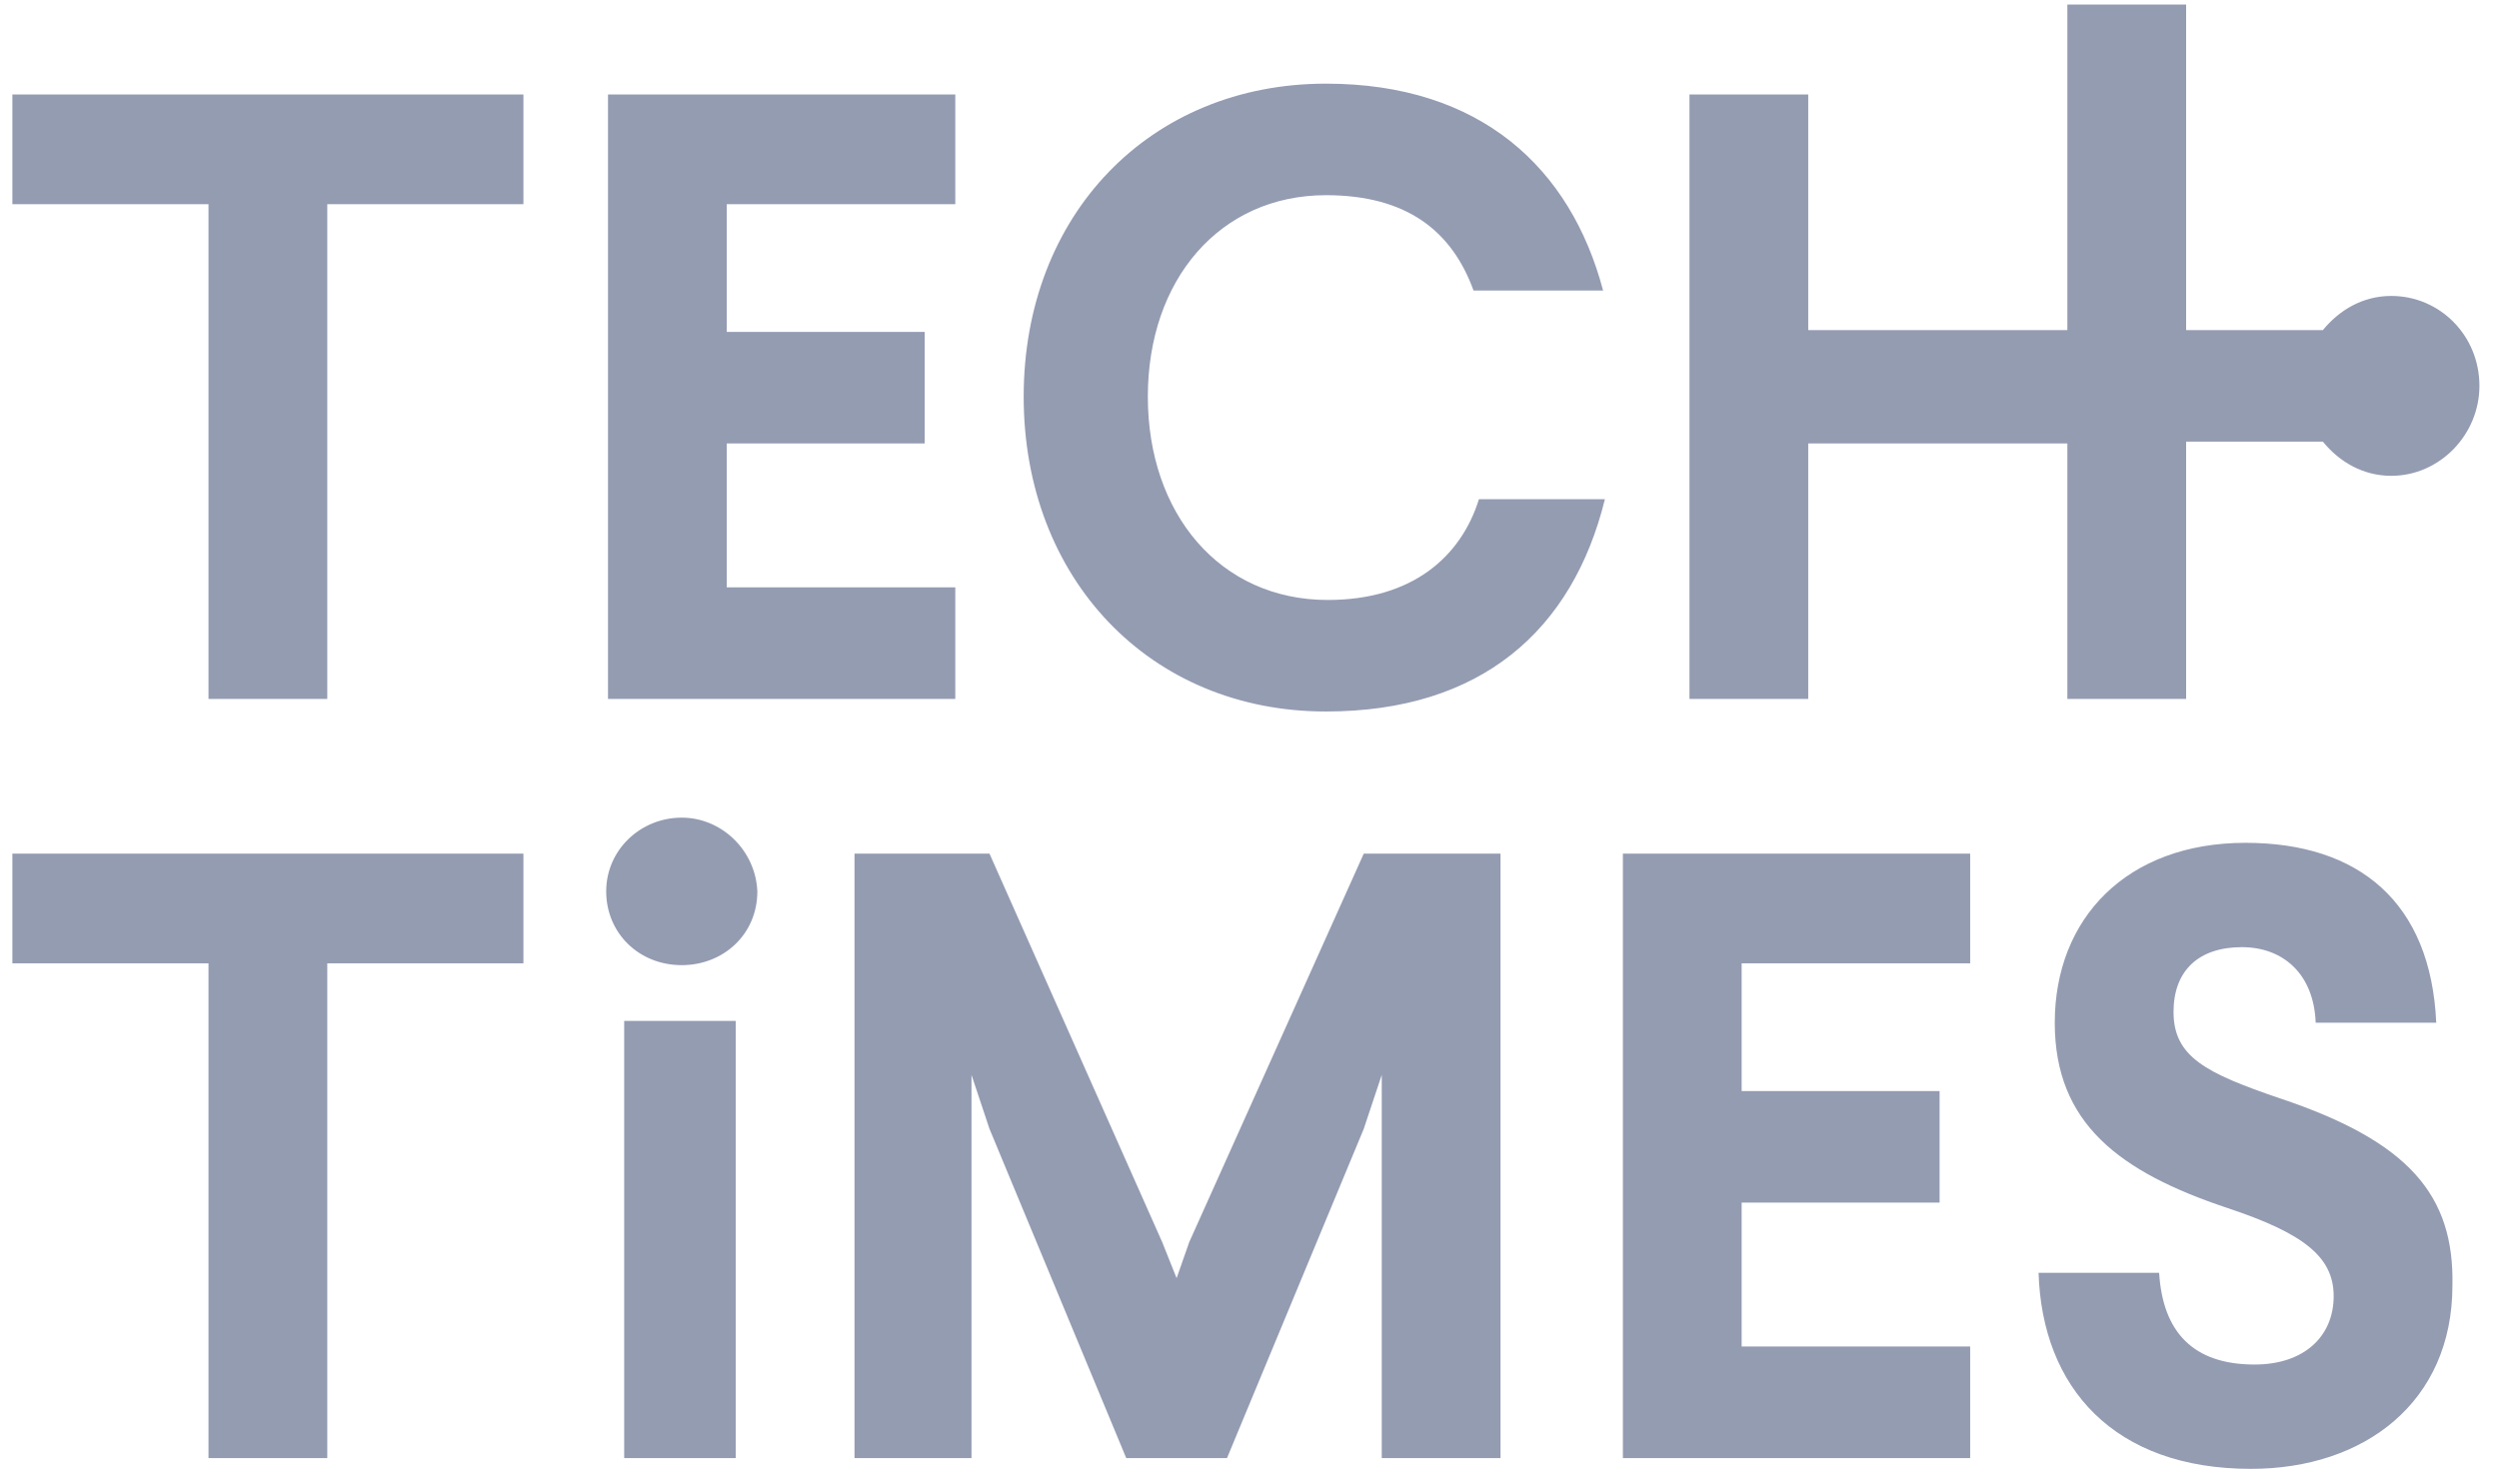 <svg width="101" height="60" viewBox="0 0 101 60" fill="none" xmlns="http://www.w3.org/2000/svg">
<path d="M0.5 8.255H8.427V28.255H13.227V8.255H21.154V3.818H0.5V8.255ZM38.609 23.745H29.373V17.927H37.373V13.418H29.373V8.255H38.609V3.818H24.573V28.255H38.609V23.745ZM53.664 24.255C49.3 24.255 46.391 20.764 46.391 16.036C46.391 11.309 49.3 7.891 53.591 7.891C56.864 7.891 58.682 9.345 59.555 11.745H64.791C63.482 6.8 59.846 3.382 53.591 3.382C46.464 3.382 41.373 8.691 41.373 16.036C41.373 23.382 46.464 28.764 53.591 28.764C59.846 28.764 63.555 25.491 64.864 20.182H59.773C59.046 22.509 57.082 24.255 53.664 24.255ZM73.082 17.927H83.555V28.255H88.355V17.855H93.882C94.537 18.655 95.482 19.236 96.646 19.236C98.609 19.236 100.209 17.564 100.209 15.6C100.209 13.564 98.609 11.964 96.646 11.964C95.482 11.964 94.537 12.546 93.882 13.345H88.355V0.182H83.555V13.345H73.082V3.818H68.282V28.255H73.082V17.927ZM0.5 38.946H8.427V58.946H13.227V38.946H21.154V34.509H0.5V38.946ZM27.555 33.055C25.882 33.055 24.5 34.364 24.5 36.036C24.5 37.709 25.809 39.018 27.555 39.018C29.227 39.018 30.609 37.782 30.609 36.036C30.536 34.364 29.154 33.055 27.555 33.055ZM29.736 41.273H25.227V58.946H29.736V41.273ZM48.063 50.218L47.554 51.673L46.973 50.218L39.991 34.509H34.536V58.946H39.264V43.455L39.991 45.636L45.518 58.946H49.591L55.118 45.636L55.845 43.455V58.946H60.645V34.509H55.118L48.063 50.218ZM65.591 58.946H79.627V54.436H70.391V48.618H78.391V44.109H70.391V38.946H79.627V34.509H65.591V58.946ZM92.136 44.4C89.155 43.382 87.846 42.727 87.846 40.909C87.846 39.236 88.864 38.291 90.609 38.291C92.282 38.291 93.518 39.382 93.591 41.346H98.464C98.246 36.473 95.336 34.073 90.755 34.073C85.955 34.073 83.046 37.127 83.046 41.346C83.046 45.418 85.664 47.382 90.027 48.837C93.082 49.855 94.318 50.8 94.318 52.4C94.318 54 93.155 55.164 91.118 55.164C88.645 55.164 87.409 53.855 87.264 51.455H82.391C82.536 56.109 85.445 59.382 90.973 59.382C95.555 59.382 99.118 56.691 99.118 51.964C99.191 48.327 97.373 46.146 92.136 44.4Z" fill="#949CB2"/>
</svg>
